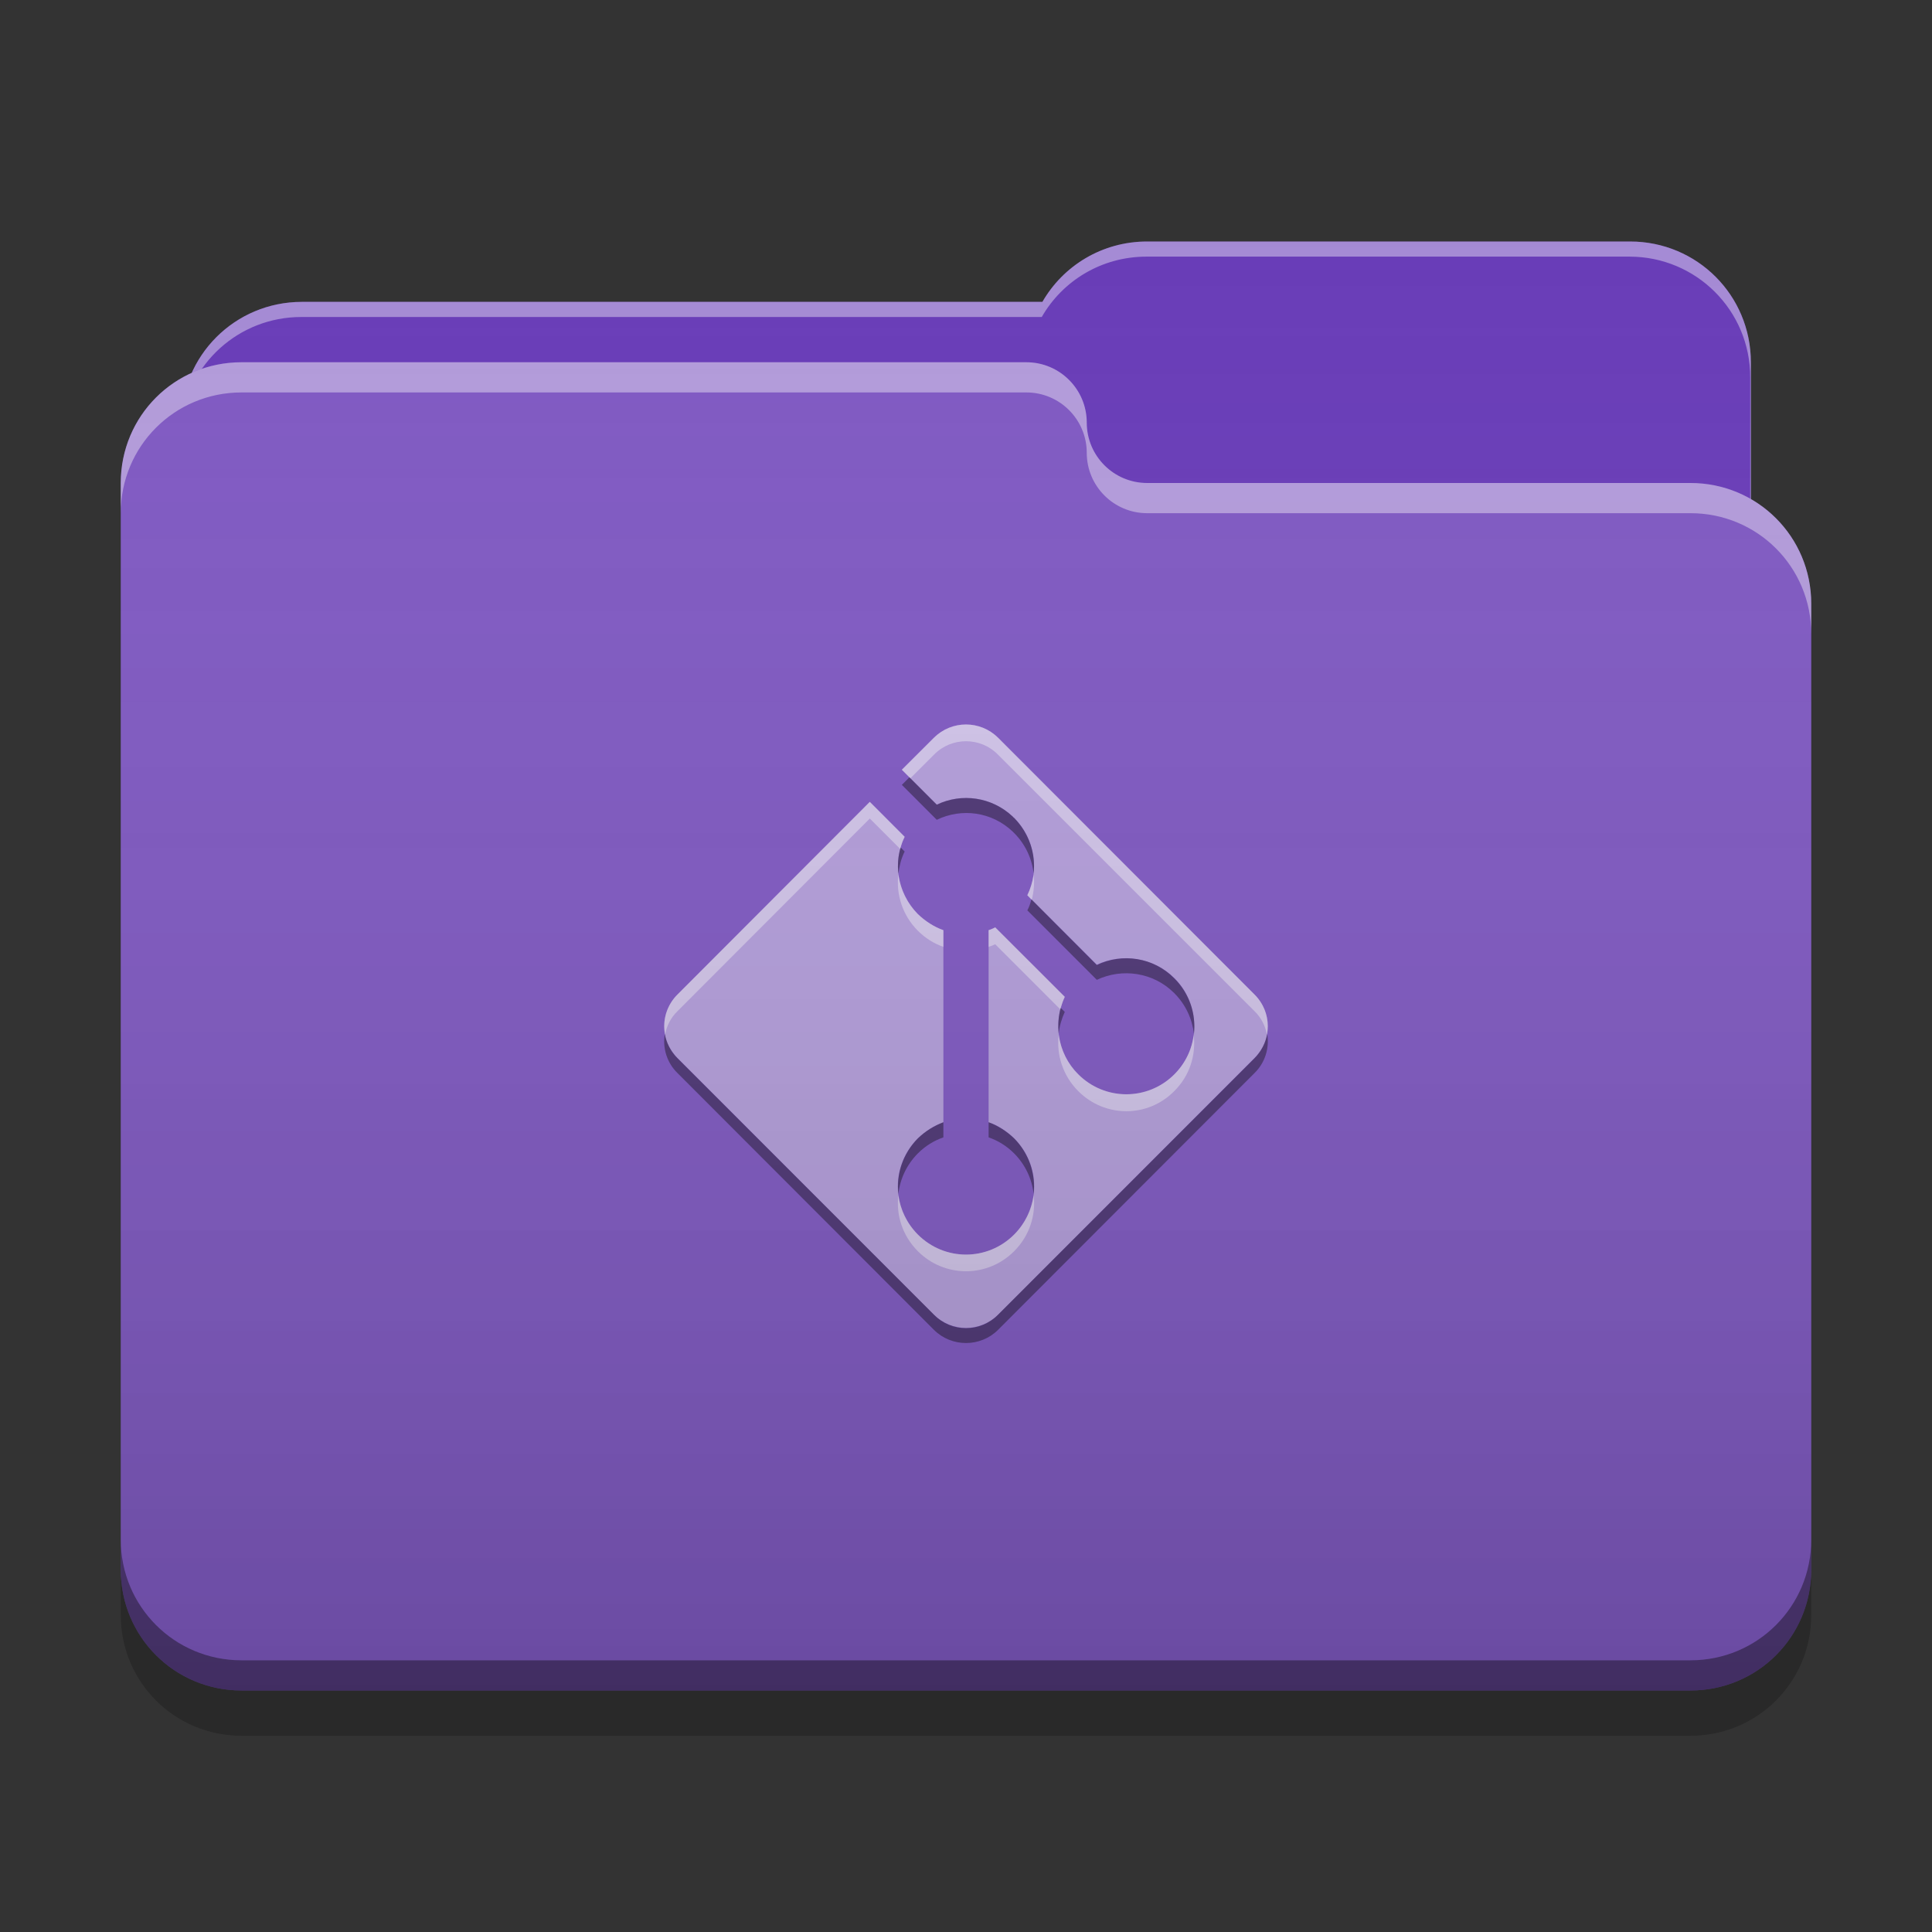 
<svg xmlns="http://www.w3.org/2000/svg" xmlns:xlink="http://www.w3.org/1999/xlink" width="24" height="24" viewBox="0 0 24 24" version="1.1">
<rect x="0" y="0" width="24" height="24" fill="#333333" stroke="none"/>
<defs>
<linearGradient id="linear0" gradientUnits="userSpaceOnUse" x1="32" y1="60" x2="32" y2="4" gradientTransform="matrix(0.375,0,0,0.375,0,0)">
<stop offset="0" style="stop-color:rgb(0%,0%,0%);stop-opacity:0.2;"/>
<stop offset="1" style="stop-color:rgb(100%,100%,100%);stop-opacity:0;"/>
</linearGradient>
</defs>
<g id="surface1">
<path style=" stroke:none;fill-rule:nonzero;fill:rgb(40.392%,22.745%,71.765%);fill-opacity:1;" d="M 14.25 3 C 13.691 3 13.207 3.301 12.949 3.75 L 3.75 3.75 C 2.918 3.75 2.25 4.418 2.25 5.25 L 2.25 7.5 C 2.25 8.332 2.918 9 3.75 9 L 20.25 9 C 21.082 9 21.75 8.332 21.75 7.5 L 21.75 4.5 C 21.75 3.668 21.082 3 20.25 3 Z M 14.25 3 "/>
<path style=" stroke:none;fill-rule:nonzero;fill:rgb(100%,100%,100%);fill-opacity:0.4;" d="M 14.25 3 C 13.691 3 13.207 3.301 12.949 3.75 L 3.75 3.75 C 2.918 3.75 2.25 4.418 2.25 5.25 L 2.25 5.277 C 2.328 4.523 2.965 3.938 3.742 3.938 L 12.941 3.938 C 13.199 3.488 13.684 3.188 14.242 3.188 L 20.242 3.188 C 21.07 3.188 21.742 3.855 21.742 4.688 L 21.742 7.66 C 21.746 7.605 21.75 7.555 21.75 7.5 L 21.75 4.5 C 21.75 3.668 21.082 3 20.25 3 Z M 14.25 3 "/>
<path style=" stroke:none;fill-rule:nonzero;fill:rgb(49.412%,34.118%,76.078%);fill-opacity:1;" d="M 3 4.5 C 2.168 4.5 1.5 5.168 1.5 6 L 1.5 19.5 C 1.5 20.332 2.168 21 3 21 L 21 21 C 21.832 21 22.5 20.332 22.5 19.5 L 22.5 7.5 C 22.5 6.668 21.832 6 21 6 L 14.27 6 C 14.262 6 14.258 6 14.25 6 C 13.836 6 13.5 5.664 13.5 5.25 C 13.5 4.836 13.164 4.5 12.75 4.5 Z M 3 4.5 "/>
<path style=" stroke:none;fill-rule:nonzero;fill:rgb(100%,100%,100%);fill-opacity:0.4;" d="M 3 4.5 C 2.168 4.5 1.5 5.168 1.5 6 L 1.5 6.375 C 1.5 5.543 2.168 4.875 3 4.875 L 12.75 4.875 C 13.164 4.875 13.5 5.211 13.5 5.625 C 13.5 6.039 13.836 6.375 14.25 6.375 C 14.258 6.375 14.262 6.375 14.27 6.375 L 21 6.375 C 21.832 6.375 22.5 7.043 22.5 7.875 L 22.5 7.5 C 22.5 6.668 21.832 6 21 6 L 14.27 6 C 14.262 6 14.258 6 14.25 6 C 13.836 6 13.5 5.664 13.5 5.25 C 13.5 4.836 13.164 4.5 12.75 4.5 Z M 3 4.5 "/>
<path style=" stroke:none;fill-rule:nonzero;fill:rgb(0%,0%,0%);fill-opacity:0.4;" d="M 1.5 19.125 L 1.5 19.5 C 1.5 20.332 2.168 21 3 21 L 21 21 C 21.832 21 22.5 20.332 22.5 19.5 L 22.5 19.125 C 22.5 19.957 21.832 20.625 21 20.625 L 3 20.625 C 2.168 20.625 1.5 19.957 1.5 19.125 Z M 1.5 19.125 "/>
<path style=" stroke:none;fill-rule:nonzero;fill:rgb(0%,0%,0%);fill-opacity:0.2;" d="M 1.5 19.5 L 1.5 20.062 C 1.5 20.895 2.168 21.562 3 21.562 L 21 21.562 C 21.832 21.562 22.5 20.895 22.5 20.062 L 22.5 19.5 C 22.5 20.332 21.832 21 21 21 L 3 21 C 2.168 21 1.5 20.332 1.5 19.5 Z M 1.5 19.5 "/>
<path style=" stroke:none;fill-rule:nonzero;fill:rgb(70.196%,61.569%,85.882%);fill-opacity:1;" d="M 12.398 9.164 C 12.176 8.945 11.824 8.945 11.602 9.164 L 11.203 9.562 L 11.637 9.996 C 11.945 9.848 12.32 9.898 12.582 10.145 C 12.586 10.152 12.594 10.156 12.598 10.16 C 12.859 10.422 12.914 10.809 12.762 11.121 L 13.625 11.984 C 13.941 11.836 14.328 11.891 14.59 12.152 C 14.918 12.48 14.918 13.016 14.59 13.344 C 14.258 13.676 13.723 13.676 13.395 13.344 C 13.133 13.086 13.078 12.699 13.227 12.383 L 12.363 11.52 C 12.336 11.535 12.309 11.543 12.281 11.555 L 12.281 13.941 C 12.398 13.98 12.504 14.051 12.598 14.141 C 12.93 14.473 12.93 15.004 12.598 15.336 C 12.266 15.668 11.734 15.668 11.402 15.336 C 11.07 15.004 11.07 14.473 11.402 14.141 C 11.496 14.051 11.602 13.984 11.719 13.941 L 11.719 11.555 C 11.602 11.512 11.496 11.445 11.402 11.355 C 11.141 11.094 11.086 10.707 11.238 10.395 L 10.805 9.961 L 8.418 12.352 C 8.195 12.57 8.195 12.926 8.418 13.145 L 11.602 16.332 C 11.824 16.551 12.176 16.551 12.398 16.332 L 15.582 13.145 C 15.805 12.926 15.805 12.57 15.582 12.352 Z M 12.398 9.164 "/>
<path style=" stroke:none;fill-rule:nonzero;fill:rgb(100%,100%,100%);fill-opacity:0.4;" d="M 12 9 C 11.855 9 11.711 9.055 11.602 9.164 L 11.203 9.562 L 11.309 9.668 L 11.602 9.375 C 11.82 9.152 12.18 9.152 12.398 9.375 L 15.582 12.559 C 15.668 12.641 15.719 12.746 15.738 12.852 C 15.773 12.676 15.719 12.488 15.582 12.352 L 12.398 9.164 C 12.289 9.055 12.145 9 12 9 Z M 10.805 9.961 L 8.418 12.352 C 8.281 12.488 8.227 12.676 8.262 12.852 C 8.281 12.746 8.332 12.641 8.418 12.559 L 10.805 10.168 L 11.184 10.547 C 11.195 10.492 11.215 10.441 11.238 10.395 Z M 11.16 10.859 C 11.129 11.109 11.211 11.371 11.402 11.562 C 11.496 11.656 11.605 11.723 11.719 11.762 L 11.719 11.555 C 11.605 11.516 11.496 11.445 11.402 11.355 C 11.266 11.215 11.184 11.039 11.16 10.859 Z M 12.84 10.863 C 12.828 10.953 12.801 11.039 12.762 11.121 L 12.816 11.18 C 12.844 11.074 12.852 10.969 12.84 10.863 Z M 12.363 11.52 C 12.336 11.535 12.309 11.547 12.281 11.555 L 12.281 11.762 C 12.309 11.754 12.336 11.742 12.363 11.73 L 13.172 12.539 C 13.188 12.484 13.203 12.434 13.227 12.383 Z M 13.152 12.852 C 13.121 13.102 13.203 13.363 13.395 13.555 C 13.727 13.887 14.258 13.887 14.586 13.555 C 14.781 13.363 14.859 13.102 14.828 12.852 C 14.809 13.031 14.727 13.207 14.586 13.348 C 14.258 13.676 13.727 13.676 13.395 13.348 C 13.254 13.207 13.176 13.031 13.152 12.852 Z M 11.16 14.844 C 11.129 15.094 11.211 15.352 11.402 15.543 C 11.734 15.875 12.266 15.875 12.598 15.543 C 12.789 15.352 12.871 15.094 12.84 14.844 C 12.816 15.023 12.734 15.199 12.598 15.336 C 12.266 15.668 11.734 15.668 11.402 15.336 C 11.266 15.199 11.184 15.023 11.16 14.844 Z M 11.16 14.844 "/>
<path style=" stroke:none;fill-rule:nonzero;fill:rgb(0%,0%,0%);fill-opacity:0.4;" d="M 11.297 9.656 L 11.203 9.75 L 11.637 10.184 C 11.945 10.035 12.32 10.082 12.582 10.332 C 12.586 10.336 12.59 10.34 12.598 10.348 C 12.738 10.488 12.82 10.668 12.84 10.852 C 12.867 10.605 12.785 10.352 12.598 10.16 C 12.59 10.156 12.586 10.152 12.582 10.145 C 12.32 9.898 11.945 9.848 11.637 9.996 Z M 11.188 10.527 C 11.156 10.633 11.148 10.742 11.16 10.852 C 11.172 10.758 11.195 10.664 11.238 10.578 Z M 12.812 11.172 C 12.801 11.219 12.785 11.266 12.762 11.309 L 13.625 12.172 C 13.941 12.023 14.328 12.078 14.586 12.336 C 14.73 12.48 14.809 12.656 14.832 12.844 C 14.859 12.598 14.777 12.34 14.586 12.152 C 14.328 11.891 13.941 11.836 13.625 11.988 Z M 13.176 12.52 C 13.148 12.625 13.141 12.734 13.152 12.84 C 13.16 12.75 13.188 12.656 13.227 12.57 Z M 8.258 12.844 C 8.23 13.016 8.281 13.199 8.418 13.332 L 11.602 16.52 C 11.82 16.738 12.18 16.738 12.398 16.52 L 15.582 13.332 C 15.719 13.199 15.77 13.016 15.742 12.844 C 15.723 12.953 15.668 13.062 15.582 13.148 L 12.398 16.332 C 12.18 16.555 11.82 16.555 11.602 16.332 L 8.418 13.148 C 8.332 13.062 8.277 12.953 8.258 12.844 Z M 11.719 13.941 C 11.605 13.984 11.496 14.051 11.402 14.141 C 11.215 14.332 11.133 14.586 11.16 14.832 C 11.18 14.648 11.262 14.469 11.402 14.328 C 11.496 14.234 11.605 14.168 11.719 14.129 Z M 12.281 13.941 L 12.281 14.129 C 12.395 14.168 12.504 14.234 12.598 14.328 C 12.738 14.469 12.82 14.648 12.84 14.832 C 12.867 14.586 12.785 14.332 12.598 14.141 C 12.504 14.051 12.395 13.984 12.281 13.941 Z M 12.281 13.941 "/>
<path style=" stroke:none;fill-rule:nonzero;fill:url(#linear0);" d="M 14.25 3 C 13.691 3 13.207 3.301 12.949 3.75 L 3.75 3.75 C 3.141 3.75 2.617 4.109 2.383 4.633 C 1.859 4.867 1.5 5.391 1.5 6 L 1.5 19.5 C 1.5 20.332 2.168 21 3 21 L 21 21 C 21.832 21 22.5 20.332 22.5 19.5 L 22.5 7.5 C 22.5 6.941 22.199 6.461 21.75 6.199 L 21.75 4.5 C 21.75 3.668 21.082 3 20.25 3 Z M 14.25 3 "/>
</g>
</svg>
